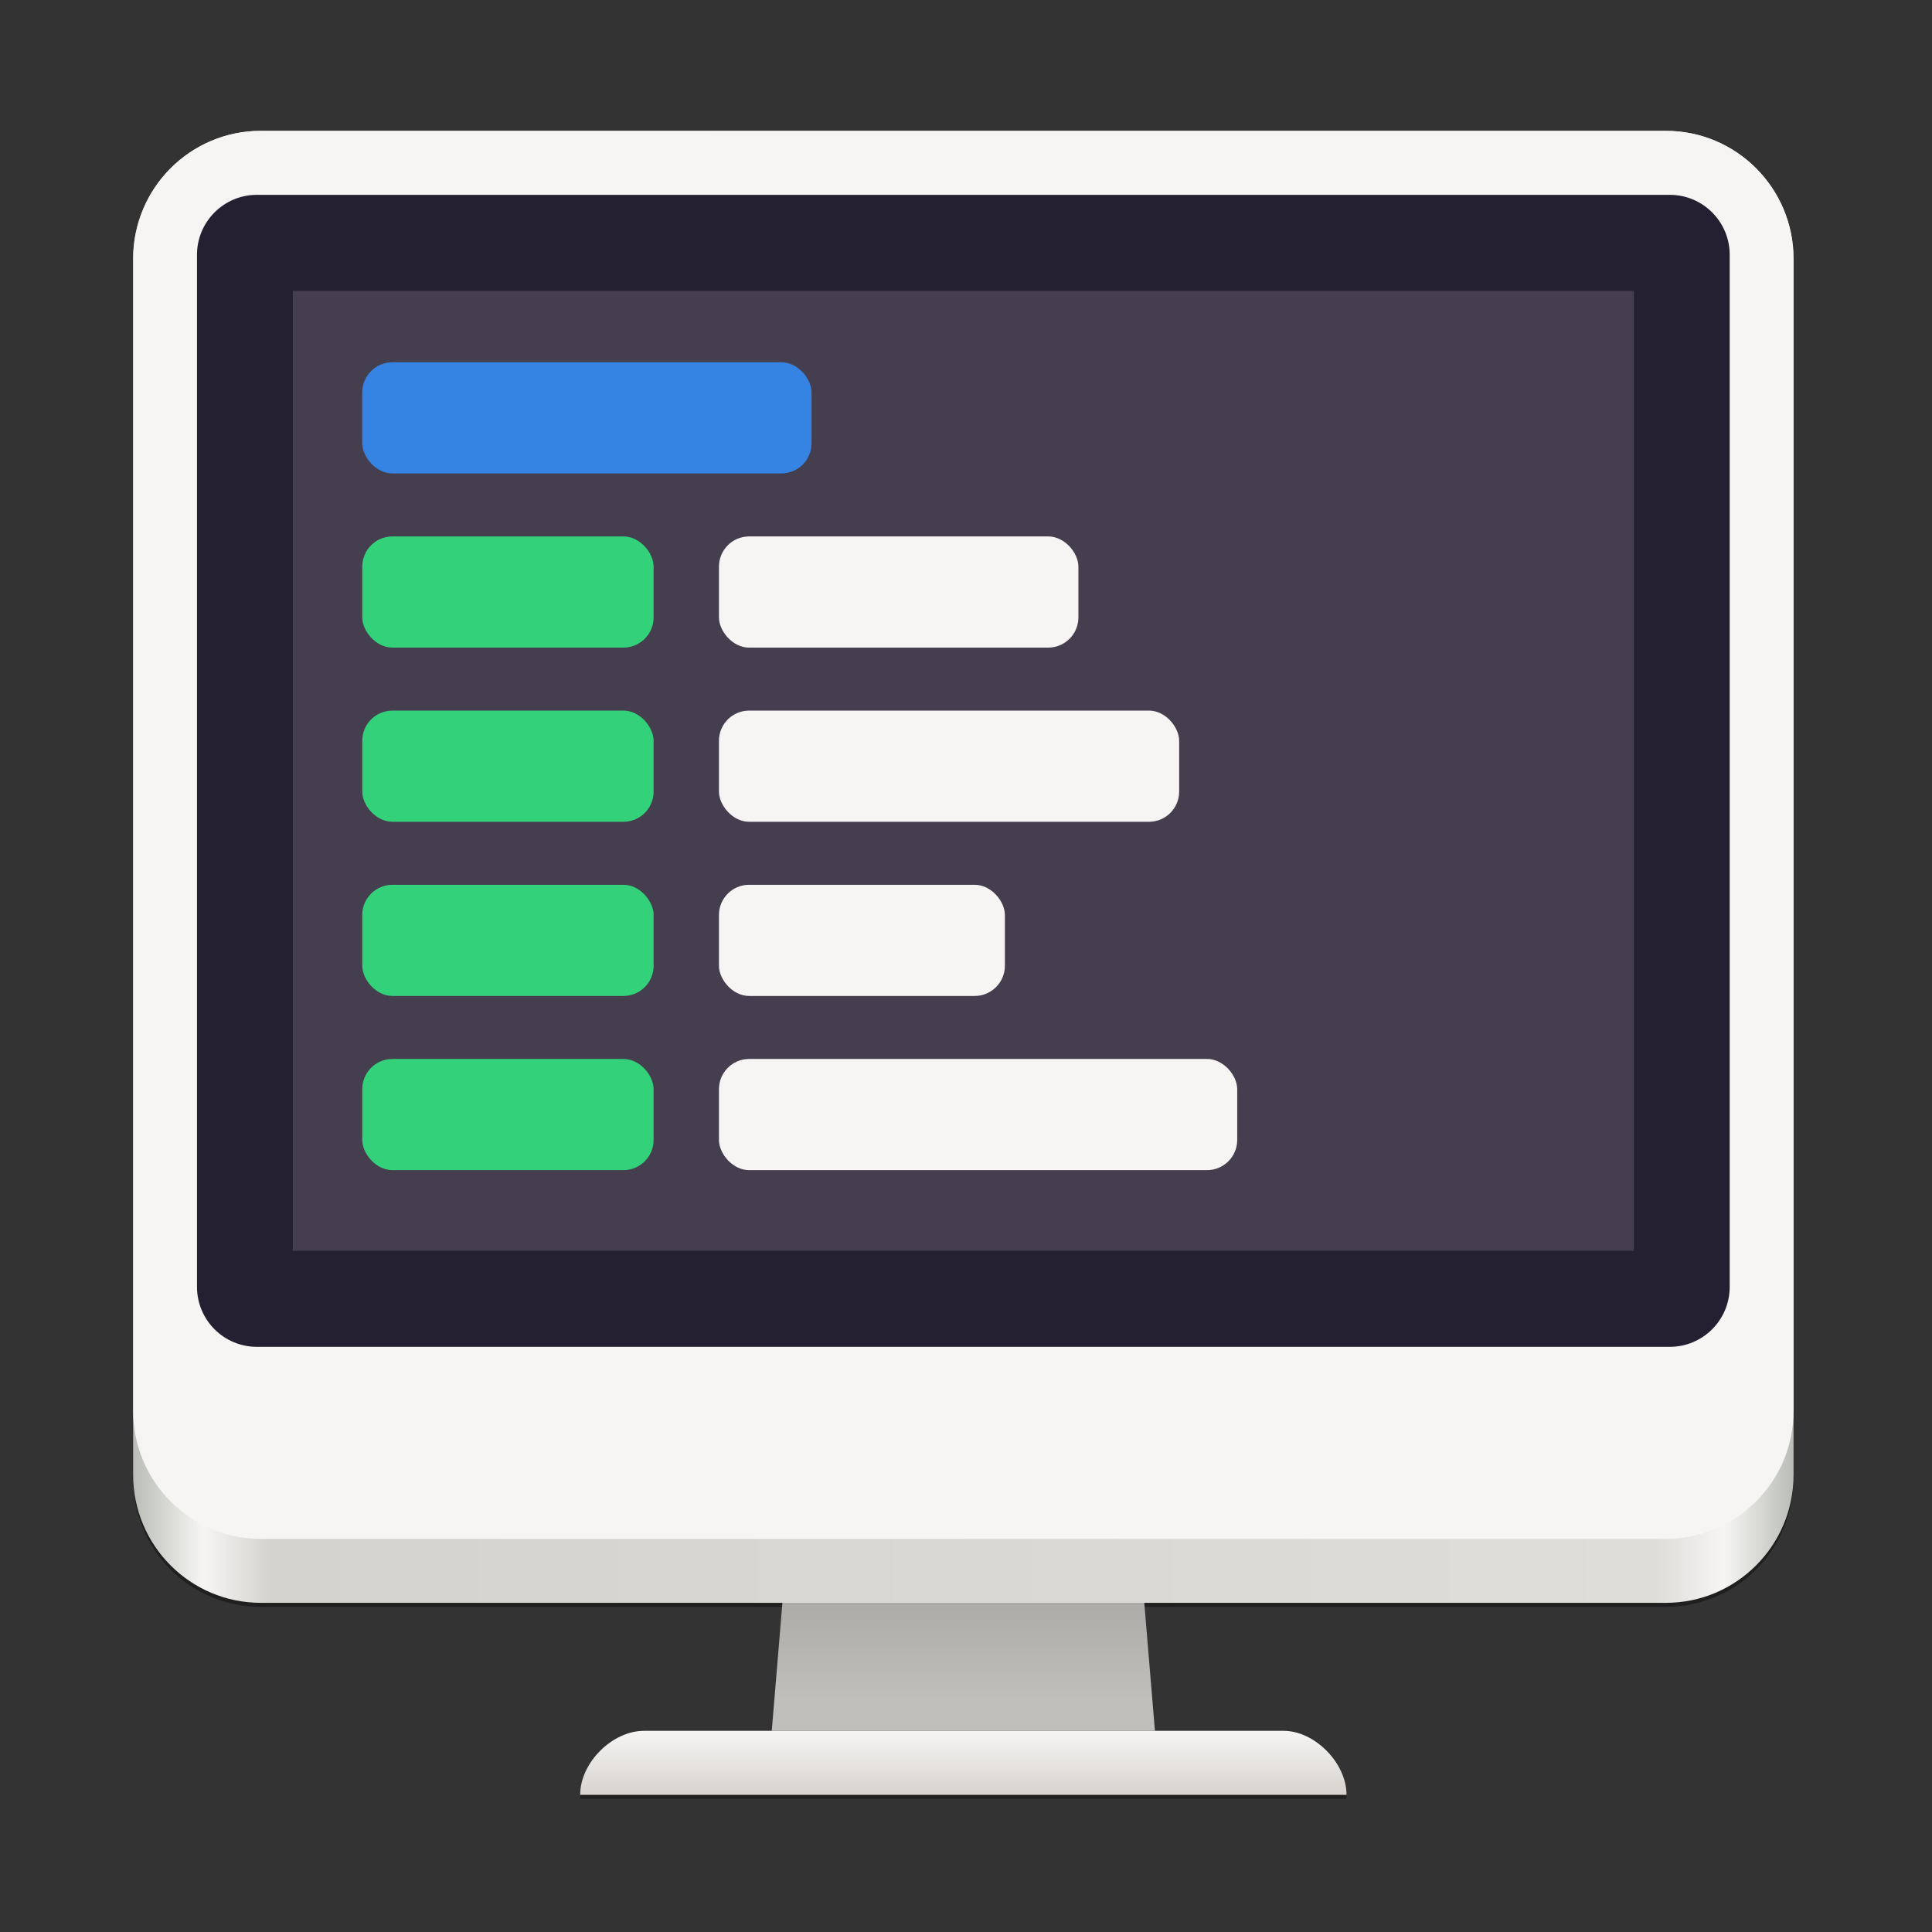 <svg width="128" height="128" viewBox="0 0 128 128" fill="none" xmlns="http://www.w3.org/2000/svg">
<rect x="0" y="0" width="128" height="128" fill="#333333" stroke="none"/>
<g id="preferences-system-startup">
<g id="monitor">
<path id="Vector" opacity="0.4" d="M17.282 8.934C12.594 8.934 8.82 12.716 8.82 17.414V97.977C8.82 102.675 12.594 106.457 17.282 106.457H51.835L51.131 114.937H42.669C40.553 114.937 38.438 117.057 38.438 119.177H89.21C89.21 117.057 87.095 114.937 85.046 114.937H76.517L75.813 106.457H110.366C115.054 106.457 118.828 102.675 118.828 97.977V17.414C118.828 12.716 115.054 8.934 110.366 8.934H17.282Z" fill="black"/>
<path id="Vector_2" d="M55.362 63.791L51.131 114.672H63.824H76.517L72.286 63.791H63.824H55.362Z" fill="url(#paint0_linear)"/>
<path id="Vector_3" d="M42.669 114.672H85.046C87.095 114.672 89.21 116.792 89.21 118.912H38.438C38.438 116.792 40.553 114.672 42.669 114.672Z" fill="url(#paint1_linear)"/>
<path id="Vector_4" d="M110.366 8.669H17.282C12.609 8.669 8.82 12.466 8.82 17.149V97.712C8.82 102.395 12.609 106.192 17.282 106.192H110.366C115.039 106.192 118.828 102.395 118.828 97.712V17.149C118.828 12.466 115.039 8.669 110.366 8.669Z" fill="url(#paint2_linear)"/>
<path id="Vector_5" d="M110.366 8.669H17.282C12.609 8.669 8.82 12.466 8.82 17.149V93.471C8.82 98.155 12.609 101.952 17.282 101.952H110.366C115.039 101.952 118.828 98.155 118.828 93.471V17.149C118.828 12.466 115.039 8.669 110.366 8.669Z" fill="#F6F5F4"/>
<path id="Vector_6" d="M110.63 12.909H17.018C14.827 12.909 13.051 14.689 13.051 16.884V85.256C13.051 87.451 14.827 89.231 17.018 89.231H110.63C112.821 89.231 114.597 87.451 114.597 85.256V16.884C114.597 14.689 112.821 12.909 110.63 12.909Z" fill="#241F31"/>
<path id="Vector_7" opacity="0.15" d="M108.25 82.871H19.398V19.269H108.25V82.871Z" fill="url(#paint3_linear)"/>
</g>
<g id="Group 13">
<rect id="Rectangle 8" x="24" y="24" width="29.767" height="7.366" rx="2" fill="#3584E4"/>
<rect id="Rectangle 9" x="24" y="35.54" width="19.304" height="7.366" rx="2" fill="url(#paint4_linear)"/>
<rect id="Rectangle 10" x="24" y="47.079" width="19.304" height="7.366" rx="2" fill="url(#paint5_linear)"/>
<rect id="Rectangle 11" x="24" y="58.619" width="19.304" height="7.366" rx="2" fill="url(#paint6_linear)"/>
<rect id="Rectangle 12" x="24" y="70.159" width="19.304" height="7.366" rx="2" fill="url(#paint7_linear)"/>
<rect id="Rectangle 13" x="47.633" y="35.54" width="23.814" height="7.366" rx="2" fill="url(#paint8_linear)"/>
<rect id="Rectangle 14" x="47.633" y="47.079" width="30.489" height="7.366" rx="2" fill="url(#paint9_linear)"/>
<rect id="Rectangle 15" x="47.633" y="58.619" width="18.943" height="7.366" rx="2" fill="url(#paint10_linear)"/>
<rect id="Rectangle 16" x="47.633" y="70.159" width="34.335" height="7.366" rx="2" fill="url(#paint11_linear)"/>
</g>
</g>
<defs>
<linearGradient id="paint0_linear" x1="68.055" y1="112.552" x2="68.055" y2="106.192" gradientUnits="userSpaceOnUse">
<stop stop-color="#C0BFBC"/>
<stop offset="1" stop-color="#ACABA7"/>
</linearGradient>
<linearGradient id="paint1_linear" x1="65.94" y1="114.672" x2="65.94" y2="118.912" gradientUnits="userSpaceOnUse">
<stop stop-color="#F6F5F4"/>
<stop offset="1" stop-color="#D7D3CE"/>
</linearGradient>
<linearGradient id="paint2_linear" x1="8.82" y1="42.59" x2="118.828" y2="42.59" gradientUnits="userSpaceOnUse">
<stop stop-color="#BABDB6"/>
<stop offset="0.042" stop-color="#F6F5F4"/>
<stop offset="0.083" stop-color="#D5D3CF"/>
<stop offset="0.917" stop-color="#DEDDDA"/>
<stop offset="0.958" stop-color="#F6F5F4"/>
<stop offset="1" stop-color="#BABDB6"/>
</linearGradient>
<linearGradient id="paint3_linear" x1="108.25" y1="51.07" x2="19.398" y2="51.07" gradientUnits="userSpaceOnUse">
<stop stop-color="#F6F5F4"/>
</linearGradient>
<linearGradient id="paint4_linear" x1="24" y1="39.222" x2="43.304" y2="39.222" gradientUnits="userSpaceOnUse">
<stop stop-color="#33D17A"/>
</linearGradient>
<linearGradient id="paint5_linear" x1="24" y1="50.762" x2="43.304" y2="50.762" gradientUnits="userSpaceOnUse">
<stop stop-color="#33D17A"/>
</linearGradient>
<linearGradient id="paint6_linear" x1="24" y1="62.302" x2="43.304" y2="62.302" gradientUnits="userSpaceOnUse">
<stop stop-color="#33D17A"/>
</linearGradient>
<linearGradient id="paint7_linear" x1="24" y1="73.842" x2="43.304" y2="73.842" gradientUnits="userSpaceOnUse">
<stop stop-color="#33D17A"/>
</linearGradient>
<linearGradient id="paint8_linear" x1="47.633" y1="39.222" x2="71.448" y2="39.222" gradientUnits="userSpaceOnUse">
<stop stop-color="#F6F5F4"/>
</linearGradient>
<linearGradient id="paint9_linear" x1="47.633" y1="50.762" x2="78.123" y2="50.762" gradientUnits="userSpaceOnUse">
<stop stop-color="#F6F5F4"/>
</linearGradient>
<linearGradient id="paint10_linear" x1="47.633" y1="62.302" x2="66.576" y2="62.302" gradientUnits="userSpaceOnUse">
<stop stop-color="#F6F5F4"/>
</linearGradient>
<linearGradient id="paint11_linear" x1="47.633" y1="73.842" x2="81.969" y2="73.842" gradientUnits="userSpaceOnUse">
<stop stop-color="#F6F5F4"/>
</linearGradient>
</defs>
</svg>
